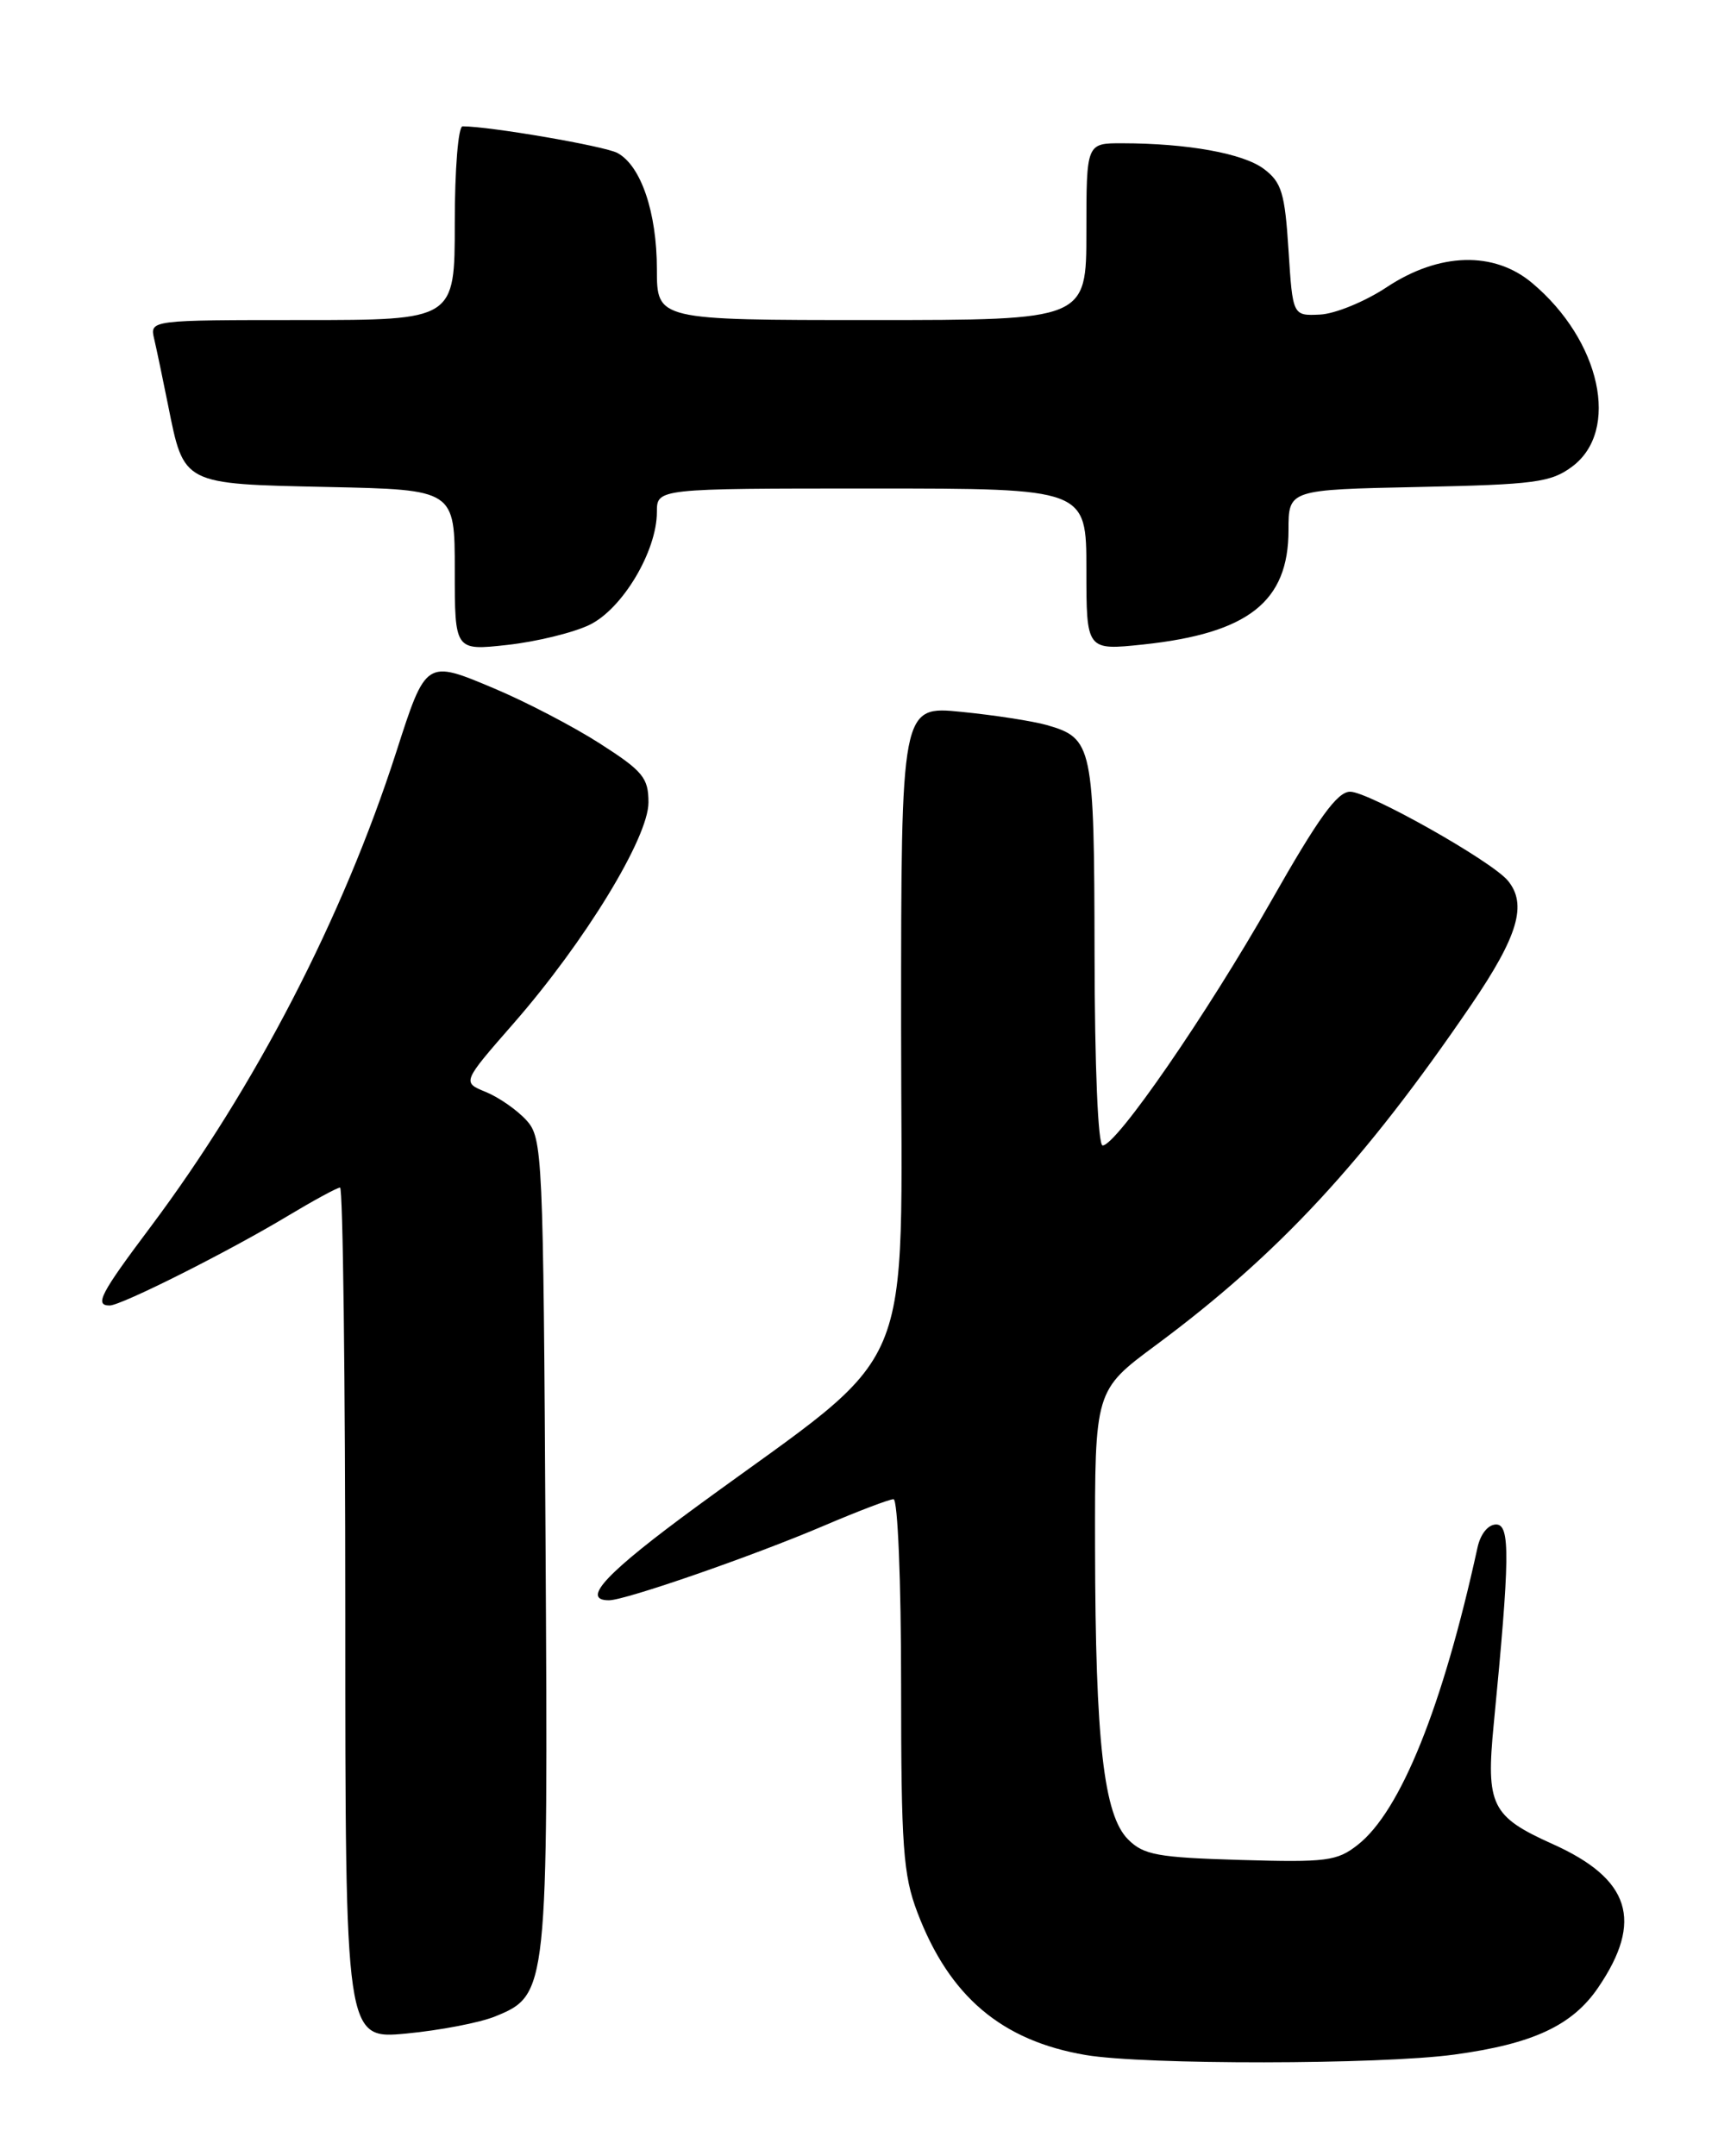<?xml version="1.0" encoding="UTF-8" standalone="no"?>
<!DOCTYPE svg PUBLIC "-//W3C//DTD SVG 1.1//EN" "http://www.w3.org/Graphics/SVG/1.1/DTD/svg11.dtd" >
<svg xmlns="http://www.w3.org/2000/svg" xmlns:xlink="http://www.w3.org/1999/xlink" version="1.1" viewBox="0 0 204 256">
 <g >
 <path fill="currentColor"
d=" M 172.68 243.94 C 182.03 242.67 186.71 240.49 189.78 235.97 C 195.17 228.05 193.59 223.08 184.36 218.94 C 177.09 215.67 176.43 214.35 177.37 204.71 C 179.29 184.96 179.34 181.00 177.66 181.00 C 176.70 181.00 175.79 182.13 175.44 183.75 C 171.31 202.63 166.32 215.03 161.23 219.03 C 158.77 220.97 157.52 221.13 147.29 220.83 C 137.45 220.54 135.79 220.24 133.95 218.39 C 131.06 215.50 130.07 206.78 130.03 183.79 C 130.00 165.08 130.00 165.08 137.25 159.71 C 151.83 148.90 161.98 137.95 174.68 119.33 C 180.26 111.14 181.38 107.37 179.04 104.55 C 177.10 102.22 162.52 94.00 160.32 94.00 C 158.79 94.00 156.55 97.10 150.93 107.00 C 143.29 120.44 132.56 136.00 130.93 136.00 C 130.38 136.00 129.99 126.63 129.97 113.25 C 129.93 88.48 129.76 87.65 124.28 86.08 C 122.66 85.62 118.11 84.91 114.17 84.52 C 107.00 83.80 107.00 83.80 107.00 121.81 C 107.00 164.92 109.34 159.39 82.86 178.77 C 71.97 186.74 68.91 190.00 72.31 190.00 C 74.25 190.00 89.42 184.74 97.85 181.14 C 101.90 179.41 105.61 178.00 106.10 178.00 C 106.60 178.00 107.00 187.71 107.00 199.99 C 107.00 219.28 107.24 222.60 108.93 227.05 C 112.72 237.03 118.94 242.30 128.92 243.99 C 135.89 245.17 163.86 245.14 172.68 243.94 Z  M 58.79 239.41 C 65.05 236.86 65.09 236.46 64.78 183.07 C 64.51 136.88 64.43 135.13 62.51 133.01 C 61.41 131.80 59.25 130.29 57.69 129.65 C 54.87 128.50 54.87 128.50 60.99 121.50 C 69.45 111.82 77.00 99.45 77.00 95.28 C 77.00 92.35 76.35 91.56 71.25 88.29 C 68.09 86.26 62.42 83.31 58.66 81.73 C 50.57 78.32 50.58 78.31 47.05 89.29 C 40.72 108.94 30.30 129.08 17.90 145.64 C 11.91 153.62 11.19 155.00 13.02 155.00 C 14.40 155.00 27.15 148.59 34.13 144.39 C 37.23 142.53 40.04 141.00 40.38 141.00 C 40.72 141.00 41.00 163.75 41.00 191.56 C 41.00 242.12 41.00 242.12 48.25 241.44 C 52.24 241.06 56.98 240.15 58.79 239.41 Z  M 70.00 74.19 C 73.91 72.30 78.00 65.44 78.00 60.79 C 78.00 58.00 78.00 58.00 103.50 58.00 C 129.00 58.00 129.00 58.00 129.00 67.62 C 129.00 77.23 129.00 77.23 135.75 76.52 C 148.23 75.19 153.00 71.44 153.00 62.94 C 153.00 58.14 153.00 58.14 168.43 57.82 C 182.25 57.53 184.15 57.28 186.68 55.40 C 192.40 51.14 190.08 40.45 181.94 33.61 C 177.41 29.79 170.89 29.97 164.66 34.10 C 162.08 35.81 158.51 37.27 156.73 37.35 C 153.50 37.50 153.50 37.50 153.00 29.69 C 152.57 22.91 152.18 21.64 150.08 20.06 C 147.64 18.22 141.05 17.02 133.25 17.01 C 129.00 17.00 129.00 17.00 129.00 27.50 C 129.00 38.00 129.00 38.00 103.50 38.00 C 78.00 38.00 78.00 38.00 78.00 31.97 C 78.00 25.22 76.11 19.66 73.31 18.16 C 71.77 17.34 58.17 15.00 54.93 15.00 C 54.41 15.00 54.00 20.10 54.00 26.50 C 54.00 38.00 54.00 38.00 35.89 38.00 C 17.78 38.00 17.78 38.00 18.31 40.25 C 18.60 41.49 19.34 45.03 19.96 48.12 C 21.86 57.58 21.60 57.45 38.92 57.82 C 54.00 58.14 54.00 58.14 54.00 67.70 C 54.00 77.26 54.00 77.26 60.25 76.57 C 63.69 76.19 68.08 75.12 70.00 74.19 Z "/>
</g>
</svg>